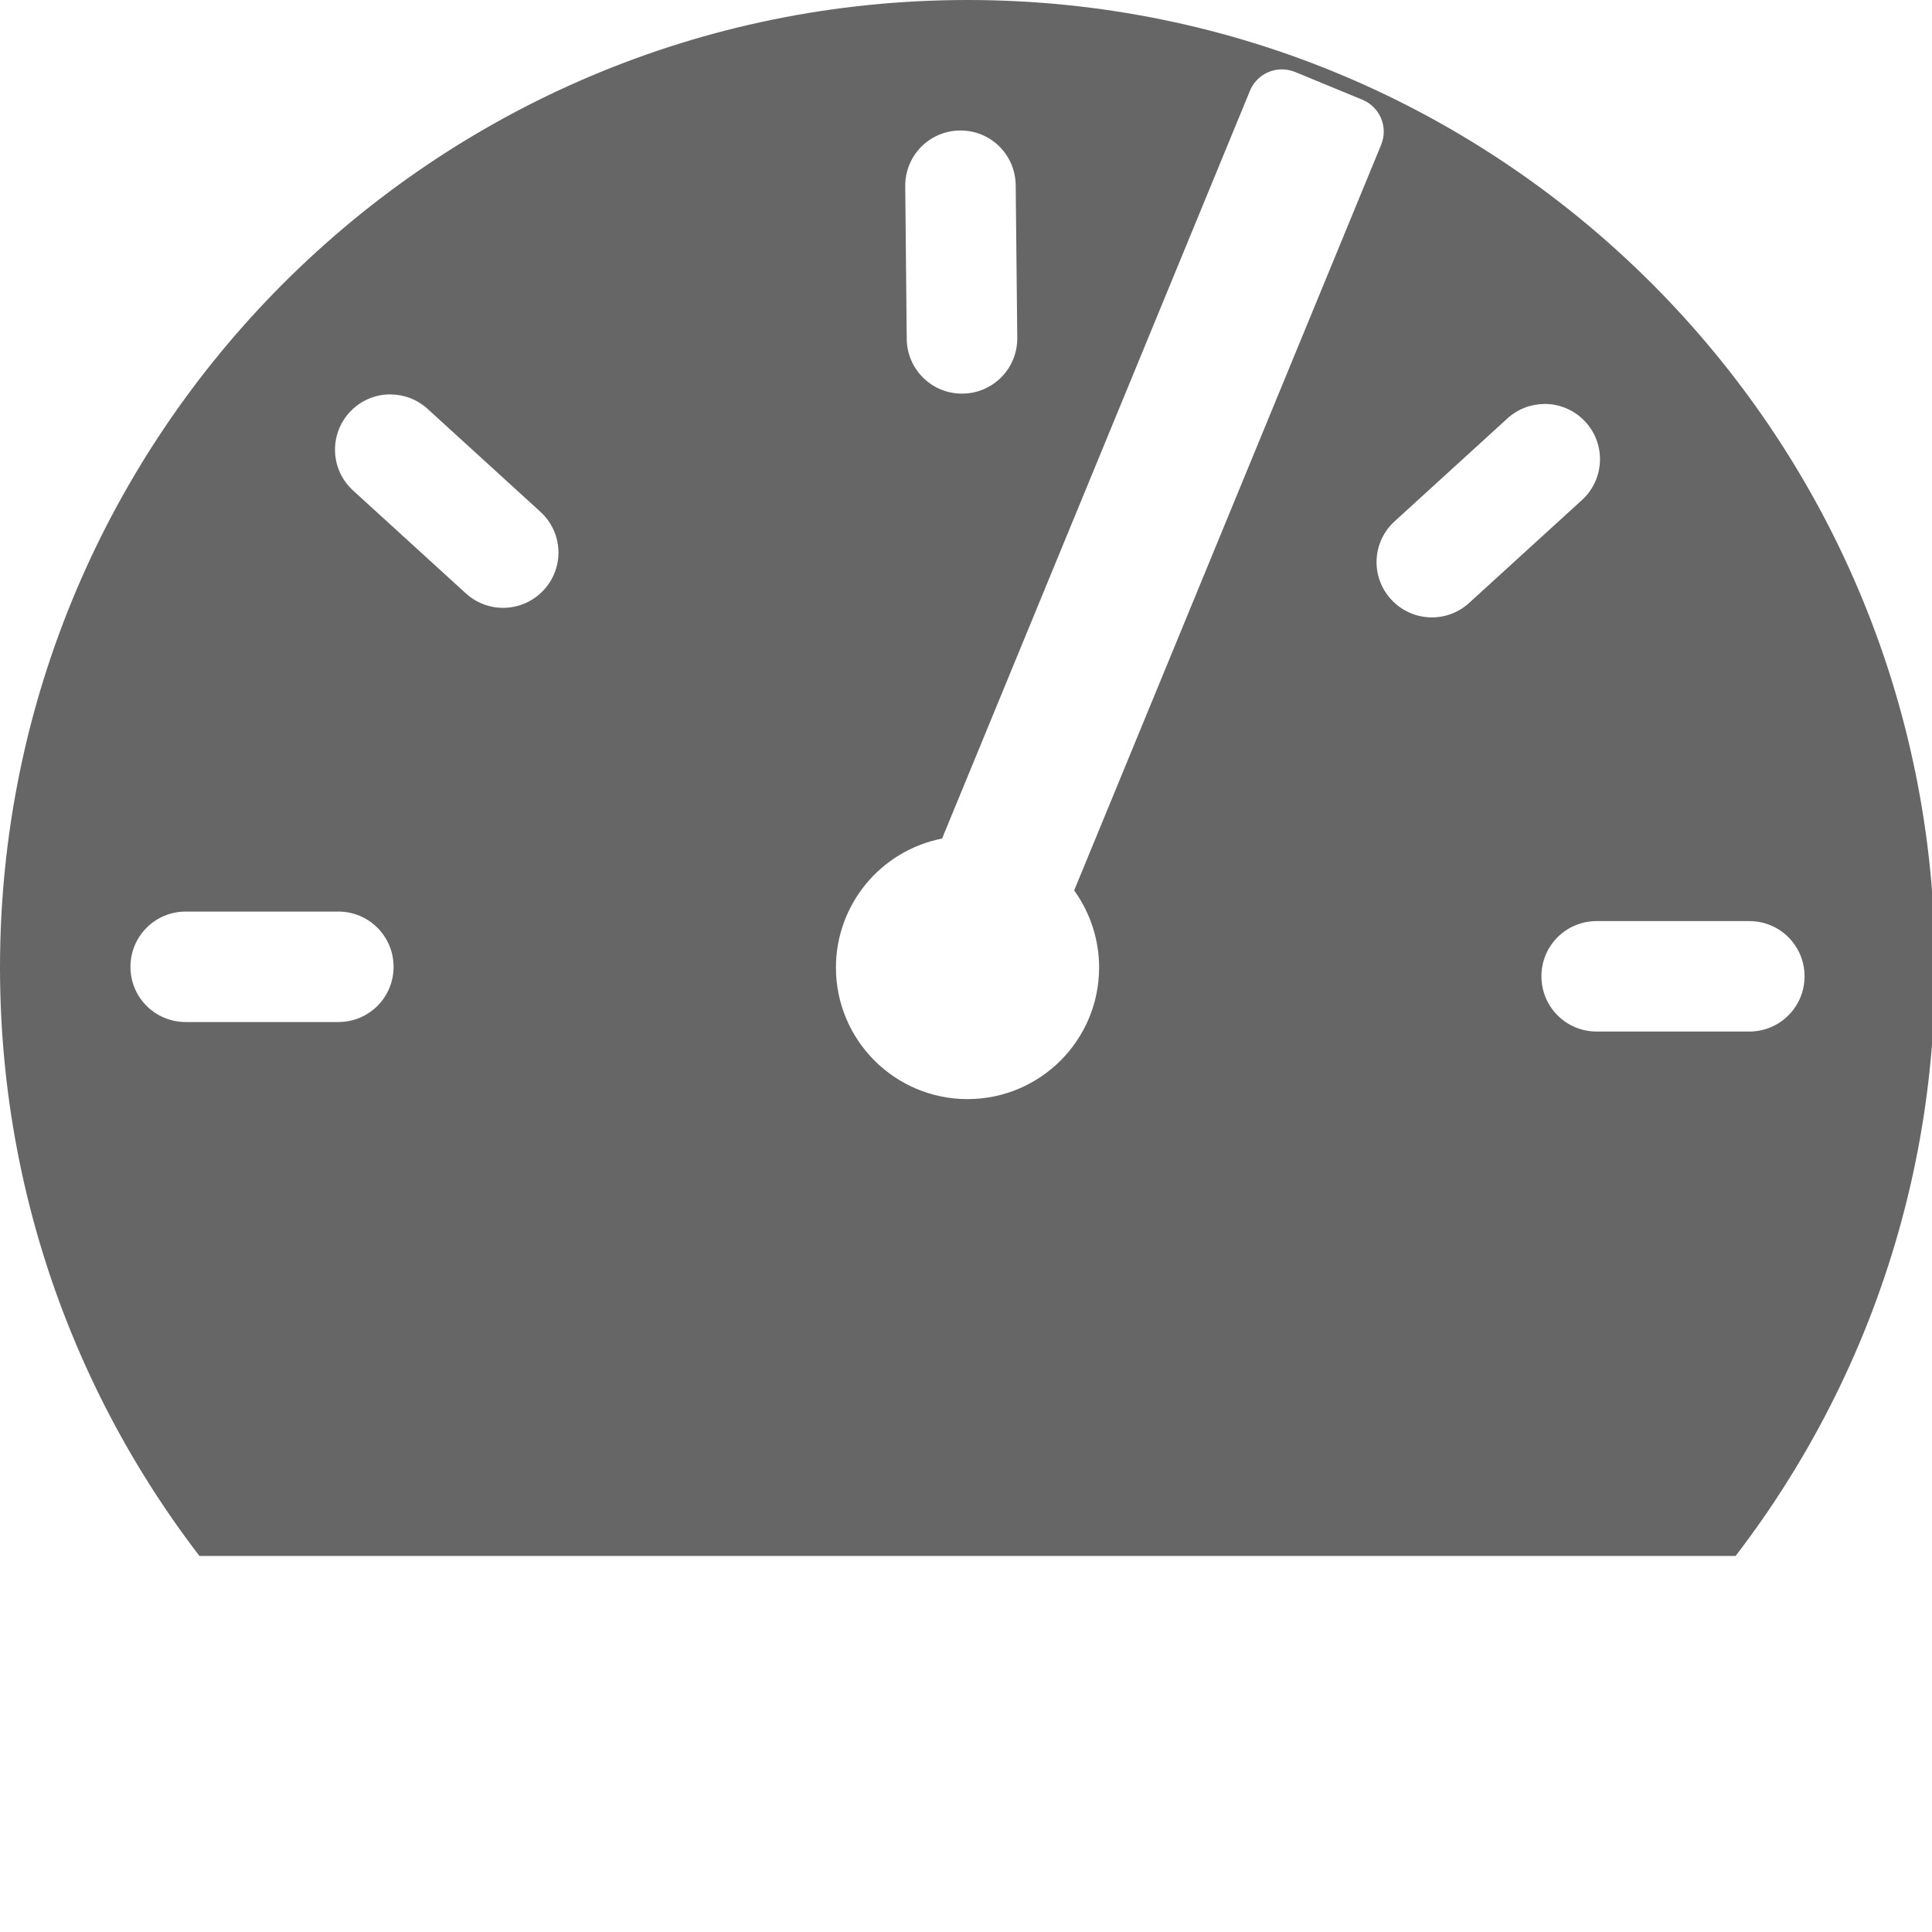 <?xml version="1.0" encoding="UTF-8"?>
<svg viewBox="0 0 12.7 12.7"
   xmlns="http://www.w3.org/2000/svg">
   <defs>
      <clipPath id="a">
         <path d="m-2.283-2.63h18.098c1.965 0 3.546 2.867 3.546 6.429 0 3.562-1.582 6.429-3.546 6.429h-18.098c-1.965 0-3.546-2.867-3.546-6.429 0-3.562 1.582-6.429 3.546-6.429z" fill="#666" stroke-linecap="round" stroke-linejoin="bevel" stroke-width="1.427" style="paint-order:fill markers stroke"/>
      </clipPath>
   </defs>
   <g clip-path="url(#a)">
      <path transform="scale(.265)" d="m24 0c-13.255 0-24 10.745-24 24s10.745 24 24 24 24-10.745 24-24-10.745-24-24-24zm7.791 1.721c0.111-9.359e-4 0.224 0.019 0.334 0.064l1.668 0.688c0.439 0.181 0.648 0.68 0.467 1.119l-7.615 18.496c0.402 0.556 0.619 1.226 0.619 1.912 5.6e-5 1.802-1.461 3.264-3.264 3.264-1.802 5.6e-5 -3.264-1.461-3.264-3.264 0.001-1.558 1.104-2.898 2.633-3.199l7.637-18.549c0.136-0.33 0.451-0.528 0.785-0.531zm-8.422 19.08c-15.579-13.867-7.79-6.934 0 0zm0.443-17.564c0.759-0.008 1.375 0.598 1.383 1.357l0.039 3.785c0.007 0.759-0.598 1.377-1.357 1.385-0.759 0.008-1.377-0.598-1.385-1.357l-0.037-3.785c-0.008-0.759 0.598-1.377 1.357-1.385zm-14.127 6.547c0.329 6.179e-4 0.659 0.12 0.922 0.359l2.797 2.551c0.561 0.512 0.602 1.375 0.09 1.935-0.512 0.561-1.376 0.602-1.938 0.09l-2.797-2.551c-0.561-0.512-0.602-1.376-0.09-1.938 0.272-0.298 0.643-0.448 1.016-0.447zm28.629 0.236c0.372-7e-4 0.744 0.149 1.016 0.447 0.512 0.561 0.471 1.426-0.09 1.938l-2.797 2.551c-0.561 0.512-1.426 0.471-1.938-0.09-0.512-0.561-0.471-1.424 0.09-1.935l2.797-2.551c0.263-0.24 0.593-0.359 0.922-0.359zm-33.707 12.592h3.785c0.759 0 1.371 0.612 1.371 1.371s-0.612 1.369-1.371 1.369h-3.785c-0.759 0-1.371-0.61-1.371-1.369s0.612-1.371 1.371-1.371zm35 0.236h3.785c0.759 0 1.371 0.61 1.371 1.369s-0.612 1.371-1.371 1.371h-3.785c-0.759 0-1.371-0.612-1.371-1.371s0.612-1.369 1.371-1.369z" fill="#666" stroke-linecap="round" stroke-linejoin="bevel" stroke-width="4" style="paint-order:fill markers stroke"/>
   </g>
</svg>
